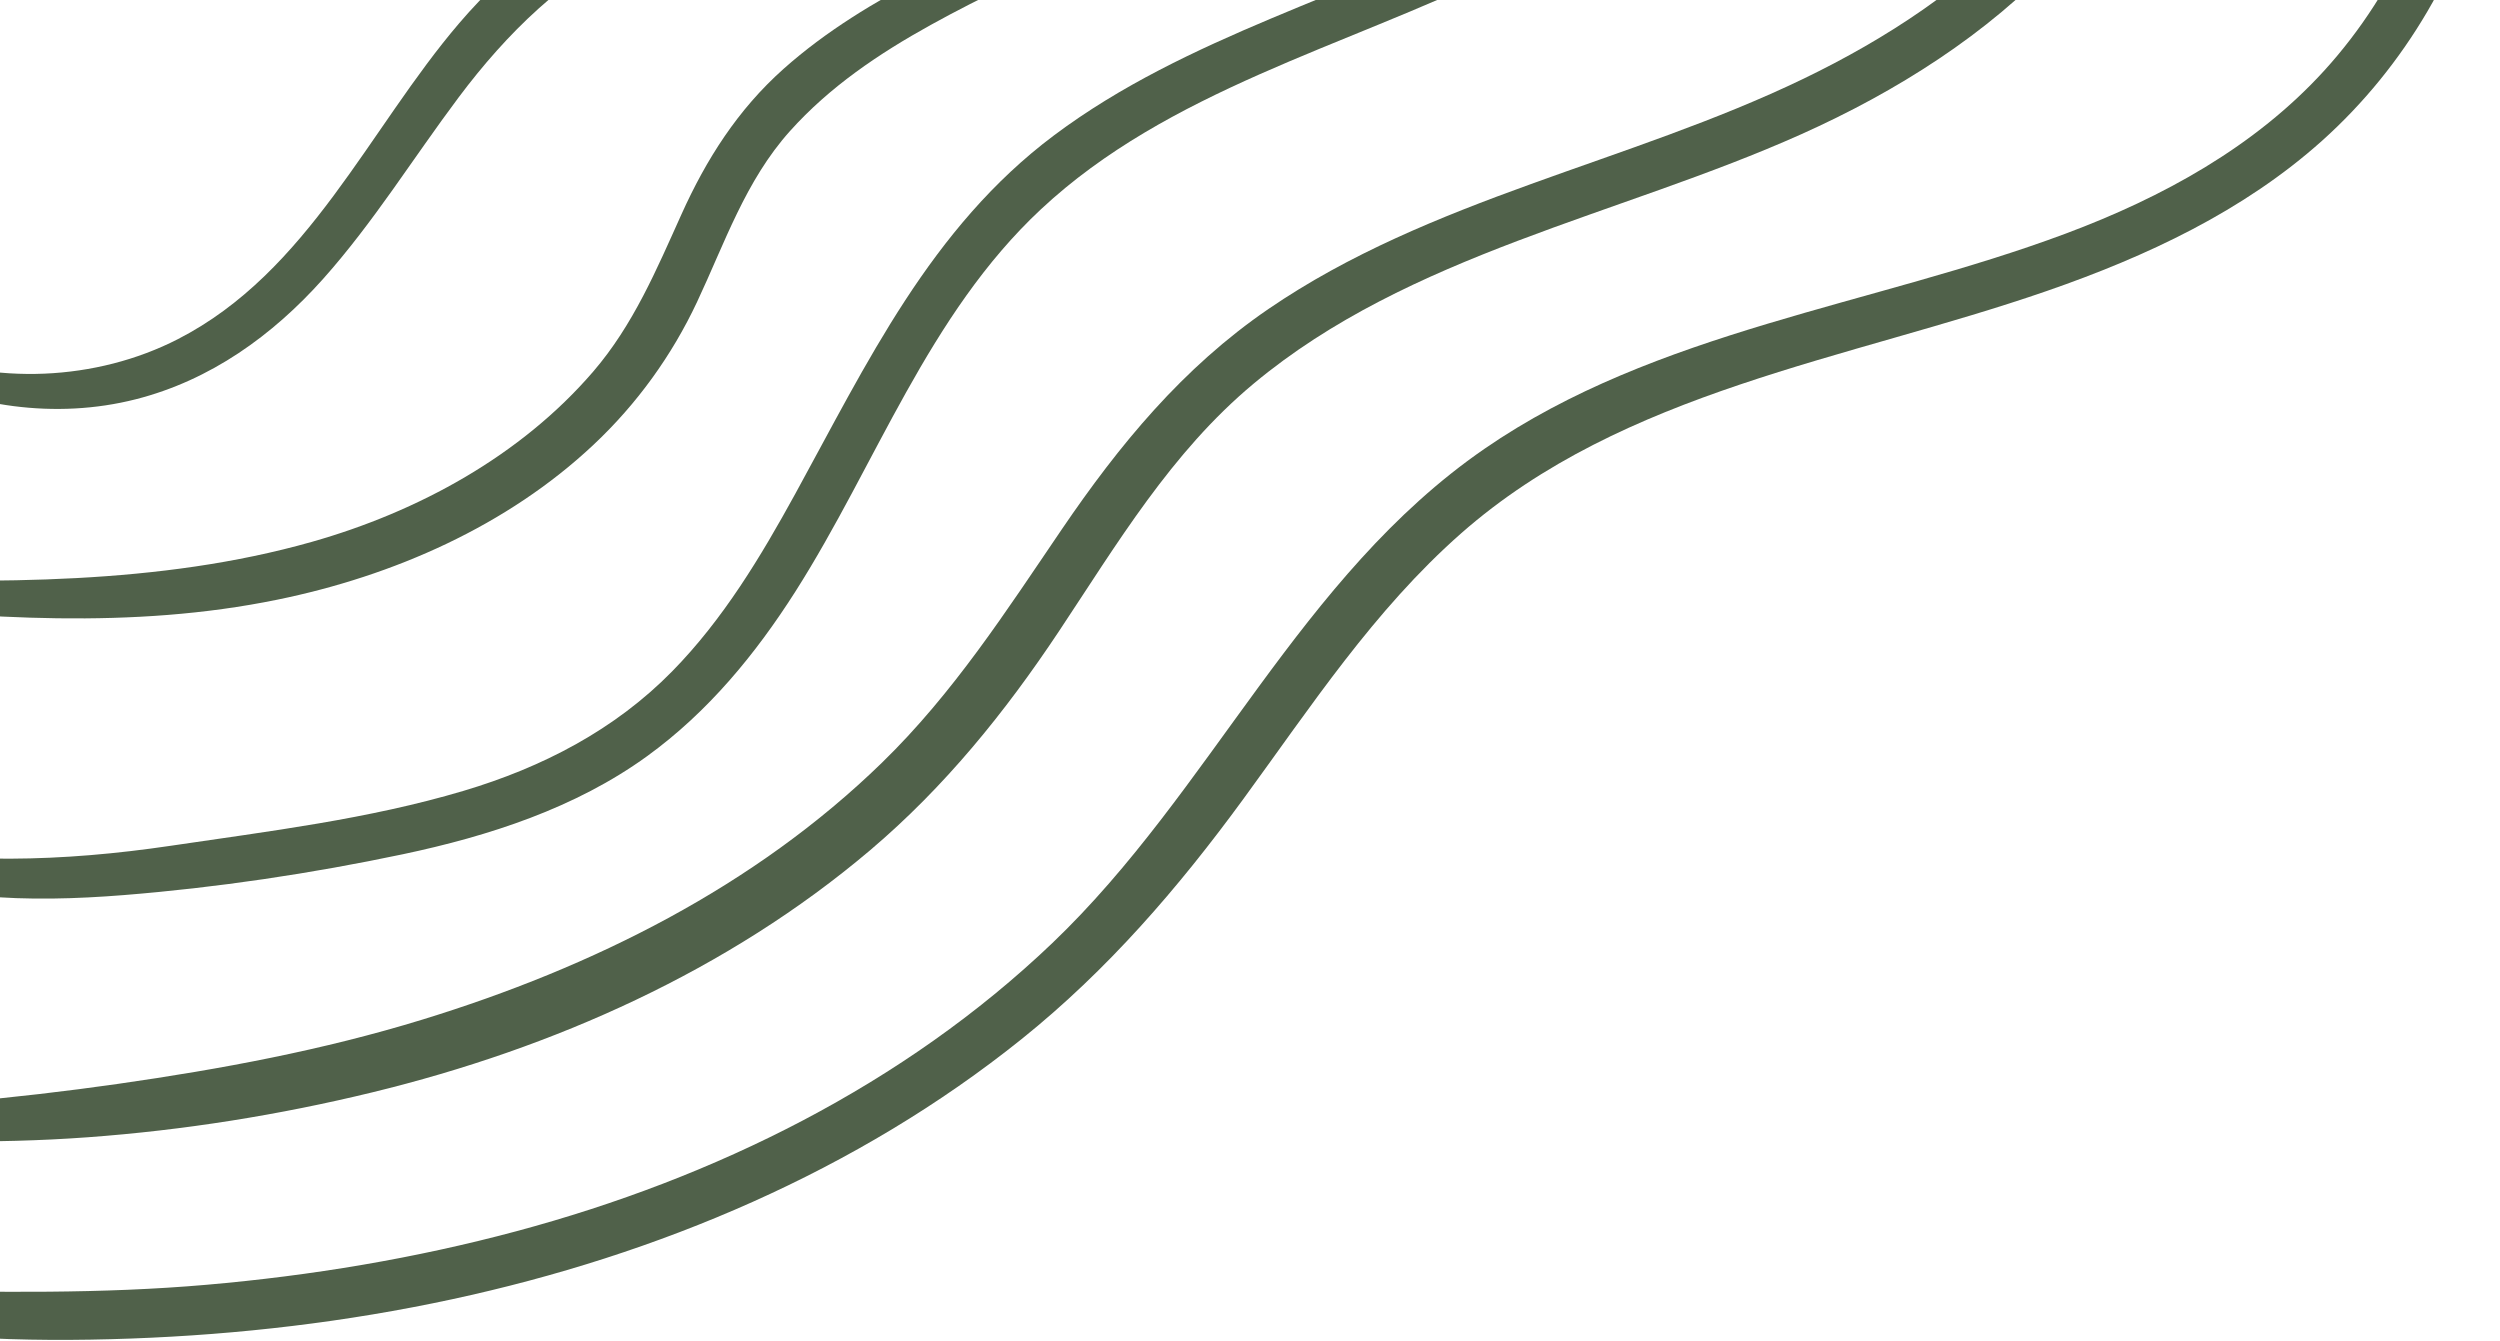 <svg width="302" height="162" viewBox="0 0 302 162" fill="none" xmlns="http://www.w3.org/2000/svg">
<path fill-rule="evenodd" clip-rule="evenodd" d="M300.908 -26.964C300.557 -28.977 297.681 -28.584 297.11 -26.964C294.913 -20.704 294.086 -14.141 291.415 -7.98C288.824 -2.001 285.224 3.63 280.807 8.488C272.41 17.723 261.256 23.835 249.547 28.215C226.296 36.911 200.044 39.926 179.313 54.224C156.97 69.636 146.339 95.582 127.095 113.949C109.211 131.018 86.38 142.294 62.383 148.732C50.152 152.014 37.586 154.103 24.956 155.201C12.215 156.311 -0.518 156.103 -13.289 155.857C-16.4 155.796 -19.517 155.908 -22.632 155.891C-24.414 155.881 -24.873 158.597 -23.061 158.98C-10.193 161.698 2.724 162.177 15.856 161.696C28.877 161.219 41.86 159.699 54.589 156.955C79.543 151.578 103.582 141.43 123.397 125.531C133.804 117.184 142.344 107.256 150.142 96.594C158.308 85.428 165.973 73.699 176.495 64.437C196.096 47.181 223.234 43.471 247.287 35.14C259.324 30.97 271.027 25.497 280.508 17C290.56 7.992 297.683 -4.226 300.59 -17.22C300.951 -18.831 301.392 -20.551 301.485 -22.199C301.574 -23.755 301.174 -25.426 300.908 -26.964Z" fill="#50614A"/>
<path fill-rule="evenodd" clip-rule="evenodd" d="M10.6 137.382C22.188 136.535 33.714 134.697 44.987 131.953C66.885 126.623 87.97 117.225 105.096 102.721C114.12 95.077 121.438 86.01 127.919 76.26C134.945 65.692 141.475 54.652 151.416 46.364C170.233 30.674 195.606 26.068 217.599 16.213C229.066 11.075 240.098 4.14 248.633 -5.008C256.508 -13.447 263.963 -25.45 261.151 -37.265C260.794 -38.761 258.512 -38.691 258.113 -37.265C256.717 -32.263 255.544 -27.076 253.373 -22.317C251.264 -17.696 248.301 -13.455 244.851 -9.692C237.374 -1.534 227.881 4.674 217.871 9.508C196.737 19.709 172.789 23.949 153.234 37.322C142.88 44.402 135.197 53.753 128.262 63.948C121.557 73.805 115.182 83.723 106.548 92.127C91.164 107.103 71.614 116.842 51.031 123.166C39.026 126.855 26.716 129.147 14.279 130.928C1.623 132.741 -11.223 133.874 -24.003 134.34C-25.841 134.406 -25.813 136.971 -24.003 137.101C-12.471 137.93 -0.937 138.224 10.6 137.382Z" fill="#50614A"/>
<path fill-rule="evenodd" clip-rule="evenodd" d="M96.075 59.641C91.897 67.255 87.359 74.821 81.2 81.096C74.267 88.162 65.528 92.695 55.994 95.535C44.513 98.954 32.464 100.415 20.628 102.169C7.584 104.1 -5.201 104.457 -18.182 101.993C-19.327 101.775 -20.231 103.393 -19.031 103.957C-8.608 108.855 3.627 109.031 14.934 108.128C26.206 107.227 37.594 105.528 48.65 103.196C59.071 100.997 69.528 97.609 78.168 91.348C85.541 86.006 91.28 79.006 96.095 71.439C105.872 56.068 112.1 38.021 125.752 25.275C141.08 10.963 162.443 5.666 180.99 -3.372C190.778 -8.141 200.189 -14.351 207.475 -22.376C214.315 -29.912 220.266 -39.922 218.748 -50.306C218.466 -52.236 215.391 -52.026 214.95 -50.306C213.851 -46.02 212.847 -41.621 210.966 -37.577C209.114 -33.594 206.581 -29.919 203.626 -26.636C197.332 -19.644 189.433 -14.198 181.057 -9.818C163.391 -0.577 143.43 4.295 127.335 16.344C112.43 27.5 104.715 43.899 96.075 59.641Z" fill="#50614A"/>
<path fill-rule="evenodd" clip-rule="evenodd" d="M-19.664 72.861C-1.943 74.695 15.908 76.044 33.5 72.442C47.551 69.567 61.282 63.518 71.695 53.729C76.957 48.784 81.166 42.943 84.208 36.469C87.547 29.366 90.061 21.82 95.425 15.838C105.026 5.128 119.079 -0.086 131.568 -6.78C138.401 -10.441 145.059 -14.714 150.569 -20.135C155.966 -25.448 160.587 -32.005 160.895 -39.659C160.984 -41.849 157.99 -41.892 157.26 -40.138C154.734 -34.064 151.595 -28.47 146.783 -23.823C141.898 -19.104 136.09 -15.398 130.091 -12.169C118.063 -5.692 104.947 -0.848 94.661 8.314C89.123 13.245 85.321 19.233 82.323 25.886C79.312 32.561 76.511 39.247 71.653 44.895C62.938 55.023 50.567 61.803 37.653 65.462C19.203 70.688 -0.637 70.427 -19.664 69.869C-21.678 69.81 -21.587 72.662 -19.664 72.861Z" fill="#50614A"/>
<path fill-rule="evenodd" clip-rule="evenodd" d="M-12.459 44.648C-3.734 49.179 6.762 50.681 16.384 48.236C25.438 45.934 32.937 40.513 39.01 33.716C45.118 26.873 49.926 19.07 55.404 11.764C61.25 3.965 68.112 -2.748 77.031 -7.159C82.281 -9.755 87.769 -11.144 93.48 -12.391C98.647 -13.518 104.425 -14.866 107.247 -19.66C107.818 -20.626 106.864 -22.02 105.691 -21.631C101.284 -20.166 96.961 -18.652 92.395 -17.696C87.555 -16.68 82.817 -15.663 78.225 -13.809C69.306 -10.207 61.655 -4.423 55.488 2.783C44.545 15.569 37.27 32.871 21.5 40.963C11.616 46.034 -0.794 46.569 -11.068 42.328C-12.65 41.676 -14.068 43.811 -12.459 44.648Z" fill="#50614A"/>
</svg>
